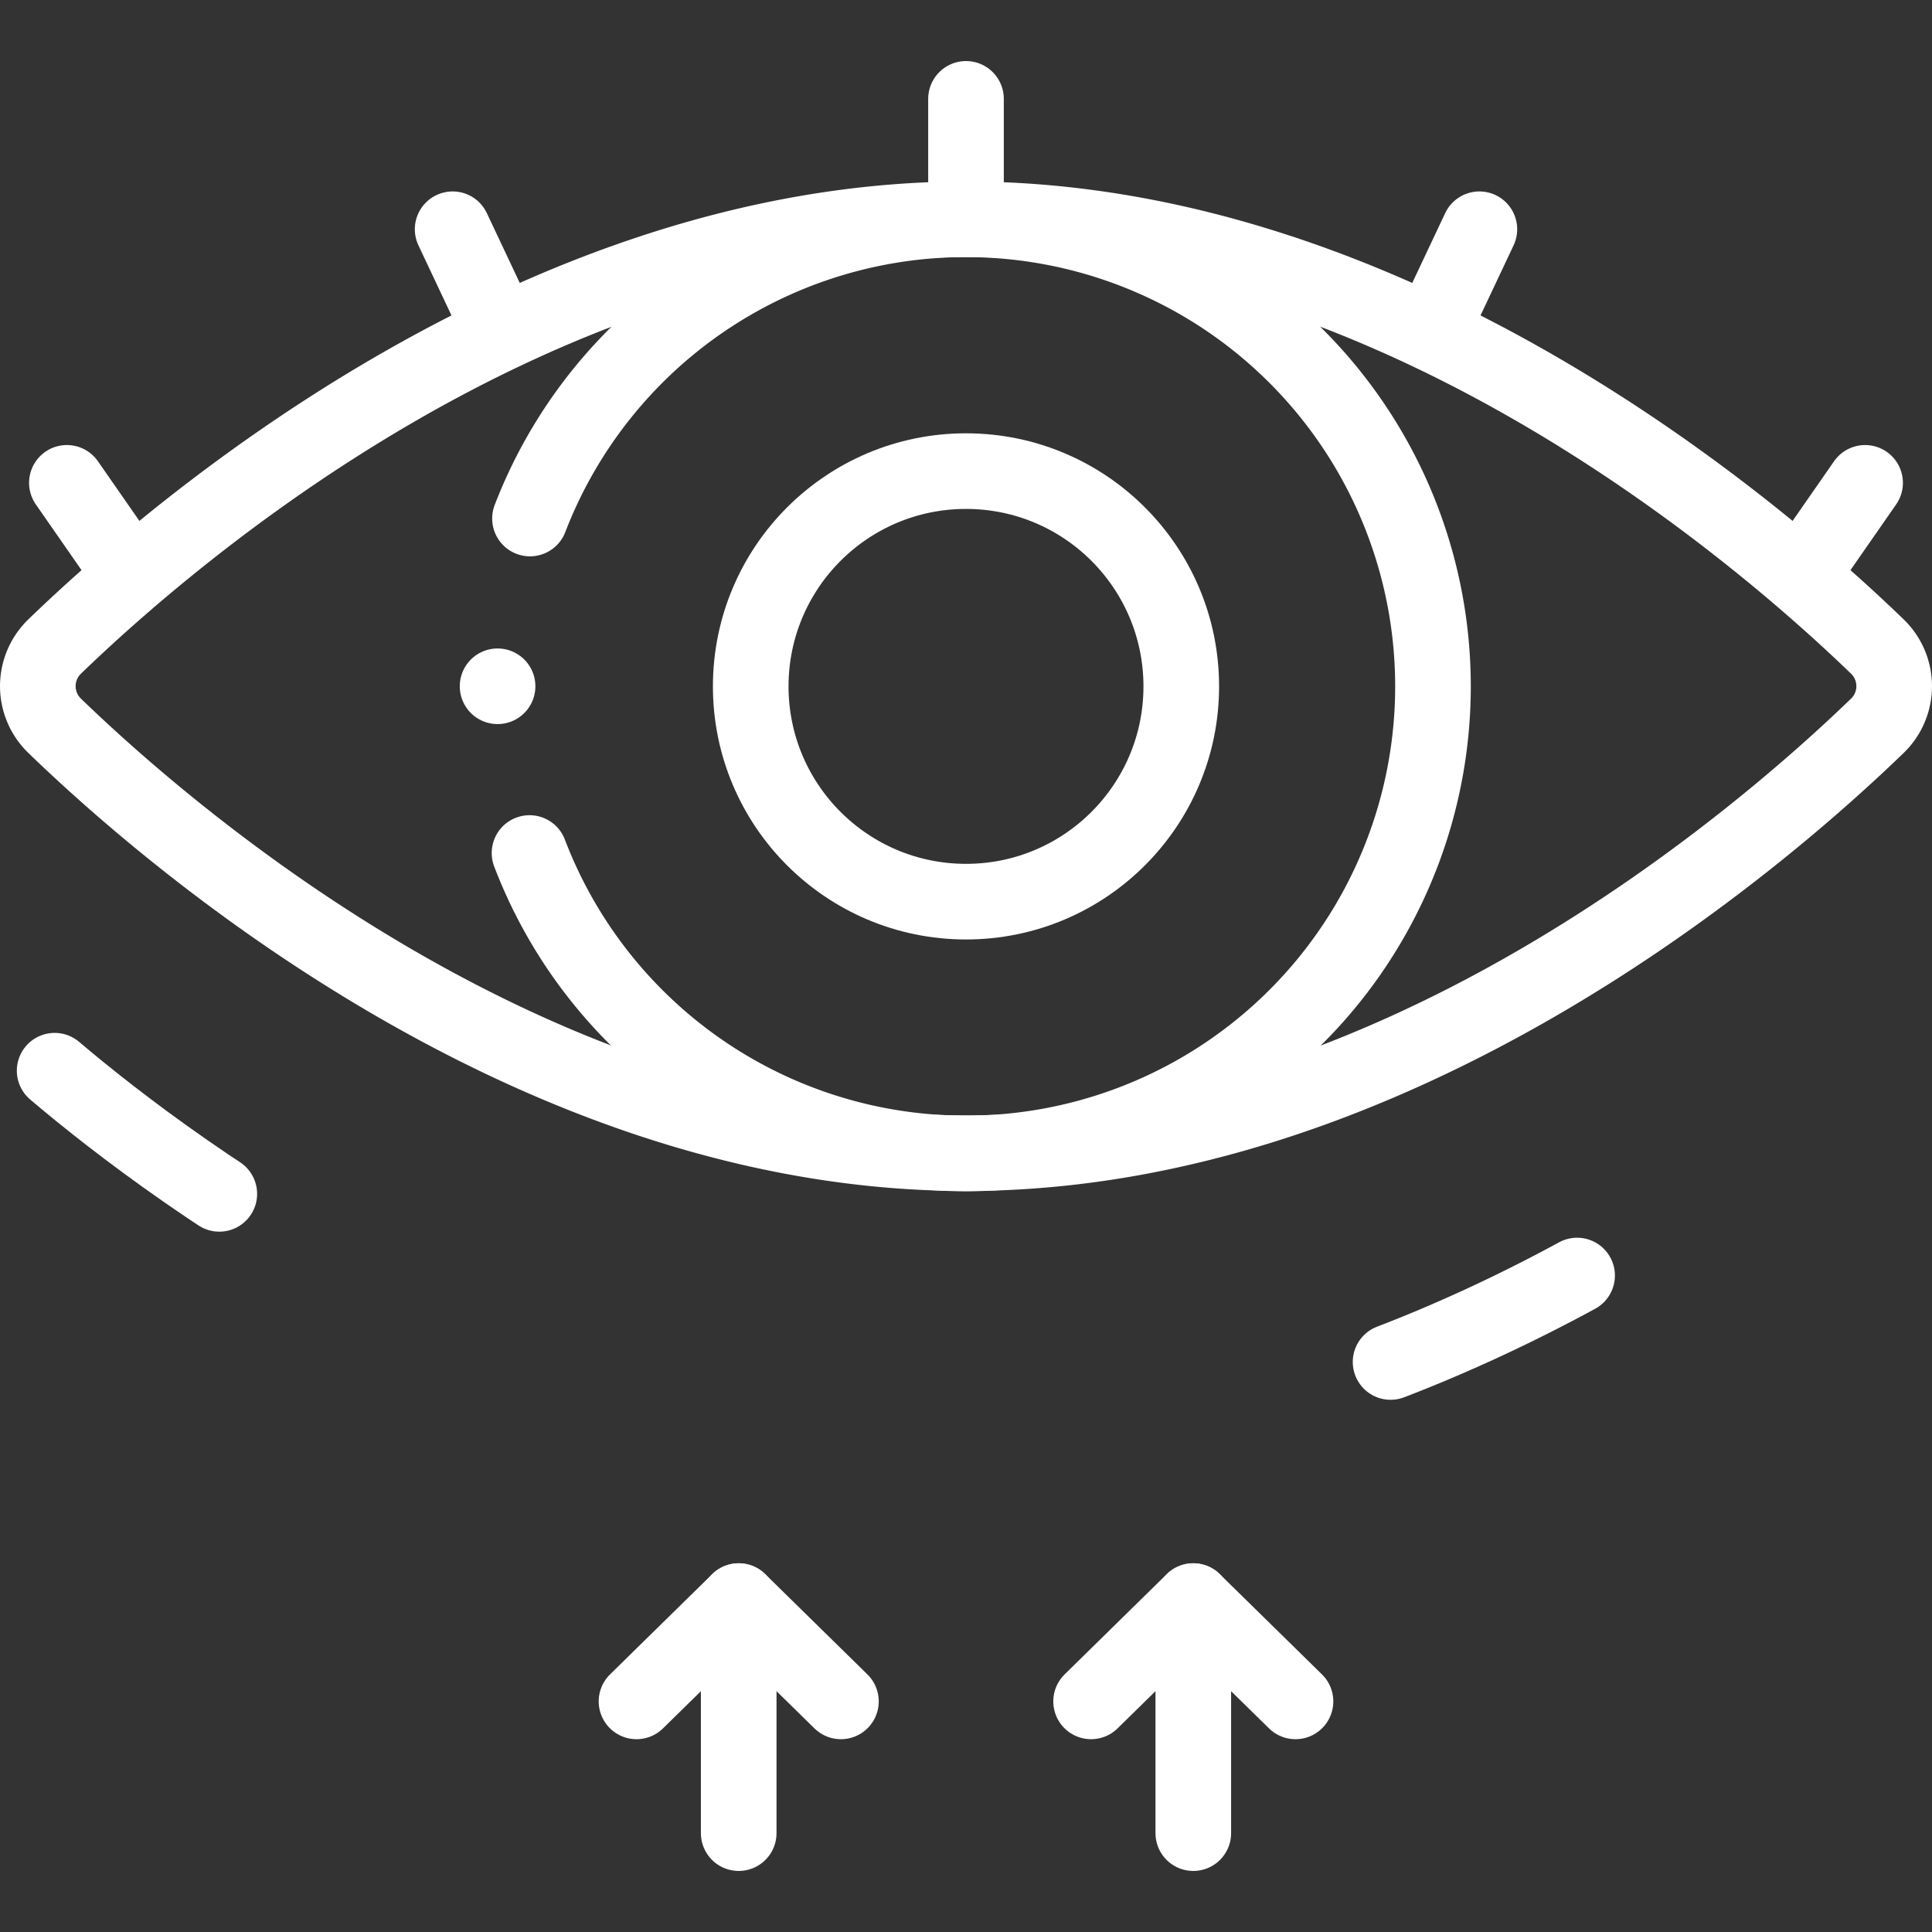 <svg xmlns="http://www.w3.org/2000/svg" xmlns:xlink="http://www.w3.org/1999/xlink" width="99" height="99" viewBox="0 0 99 99">
  <rect x="0" y="0" width="99" height="99" fill="#333333" stroke="none"/>
  <defs>
    <clipPath id="clip-path">
      <rect id="Rectangle_161" data-name="Rectangle 161" width="99" height="99" transform="translate(896 6203)"/>
    </clipPath>
  </defs>
  <g id="Mask_Group_32" data-name="Mask Group 32" transform="translate(-896 -6203)" clip-path="url(#clip-path)">
    <g id="eye" transform="translate(896 6203)">
      <path id="Path_315" data-name="Path 315" d="M27.134,43.711a23.935,23.935,0,1,0,.024-17.141" fill="none" stroke="#fff" stroke-linecap="round" stroke-linejoin="round" stroke-width="3.875"/>
      <line id="Line_6" data-name="Line 6" y2="5.131" transform="translate(49.5 5.066)" fill="none" stroke="#fff" stroke-linecap="round" stroke-linejoin="round" stroke-width="3.875"/>
      <line id="Line_7" data-name="Line 7" x2="2.189" y2="4.641" transform="translate(23.194 11.747)" fill="none" stroke="#fff" stroke-linecap="round" stroke-linejoin="round" stroke-width="3.875"/>
      <line id="Line_8" data-name="Line 8" x2="2.929" y2="4.213" transform="translate(3.427 24.742)" fill="none" stroke="#fff" stroke-linecap="round" stroke-linejoin="round" stroke-width="3.875"/>
      <line id="Line_9" data-name="Line 9" x1="2.189" y2="4.641" transform="translate(73.618 11.747)" fill="none" stroke="#fff" stroke-linecap="round" stroke-linejoin="round" stroke-width="3.875"/>
      <line id="Line_10" data-name="Line 10" x1="2.929" y2="4.213" transform="translate(92.643 24.742)" fill="none" stroke="#fff" stroke-linecap="round" stroke-linejoin="round" stroke-width="3.875"/>
      <path id="Path_316" data-name="Path 316" d="M49.5,11.237c-22.078,0-40.725,16.116-46.7,21.893a2.823,2.823,0,0,0,0,4.061c5.975,5.78,24.622,21.9,46.7,21.9s40.726-16.124,46.7-21.9a2.823,2.823,0,0,0,0-4.061C90.225,27.353,71.578,11.237,49.5,11.237Z" fill="none" stroke="#fff" stroke-linecap="round" stroke-linejoin="round" stroke-width="3.875"/>
      <circle id="Ellipse_35" data-name="Ellipse 35" cx="11.031" cy="11.031" r="11.031" transform="translate(38.469 24.141)" fill="none" stroke="#fff" stroke-linecap="round" stroke-linejoin="round" stroke-width="3.875"/>
      <path id="Path_317" data-name="Path 317" d="M2.8,54.865c5.975,5.071,24.622,19.22,46.7,19.22s40.726-14.148,46.7-19.22" fill="none" stroke="#fff" stroke-linecap="round" stroke-linejoin="round" stroke-width="3.875" stroke-dasharray="10.543 63.258 10.543 63.258 10.543 63.258"/>
      <line id="Line_11" data-name="Line 11" transform="translate(25.497 35.166)" fill="none" stroke="#fff" stroke-linecap="round" stroke-linejoin="round" stroke-width="3.875" stroke-dasharray="10.543 63.258 10.543 63.258 10.543 63.258"/>
      <g id="Group_348" data-name="Group 348">
        <path id="Path_318" data-name="Path 318" d="M43.091,87.183l-5.237-5.139-5.238,5.139" fill="none" stroke="#fff" stroke-linecap="round" stroke-linejoin="round" stroke-width="3.875"/>
        <line id="Line_12" data-name="Line 12" y1="11.891" transform="translate(37.853 82.043)" fill="none" stroke="#fff" stroke-linecap="round" stroke-linejoin="round" stroke-width="3.875"/>
        <path id="Path_319" data-name="Path 319" d="M66.384,87.183l-5.238-5.139L55.91,87.183" fill="none" stroke="#fff" stroke-linecap="round" stroke-linejoin="round" stroke-width="3.875"/>
        <line id="Line_13" data-name="Line 13" y1="11.891" transform="translate(61.147 82.043)" fill="none" stroke="#fff" stroke-linecap="round" stroke-linejoin="round" stroke-width="3.875"/>
      </g>
    </g>
  </g>
</svg>
